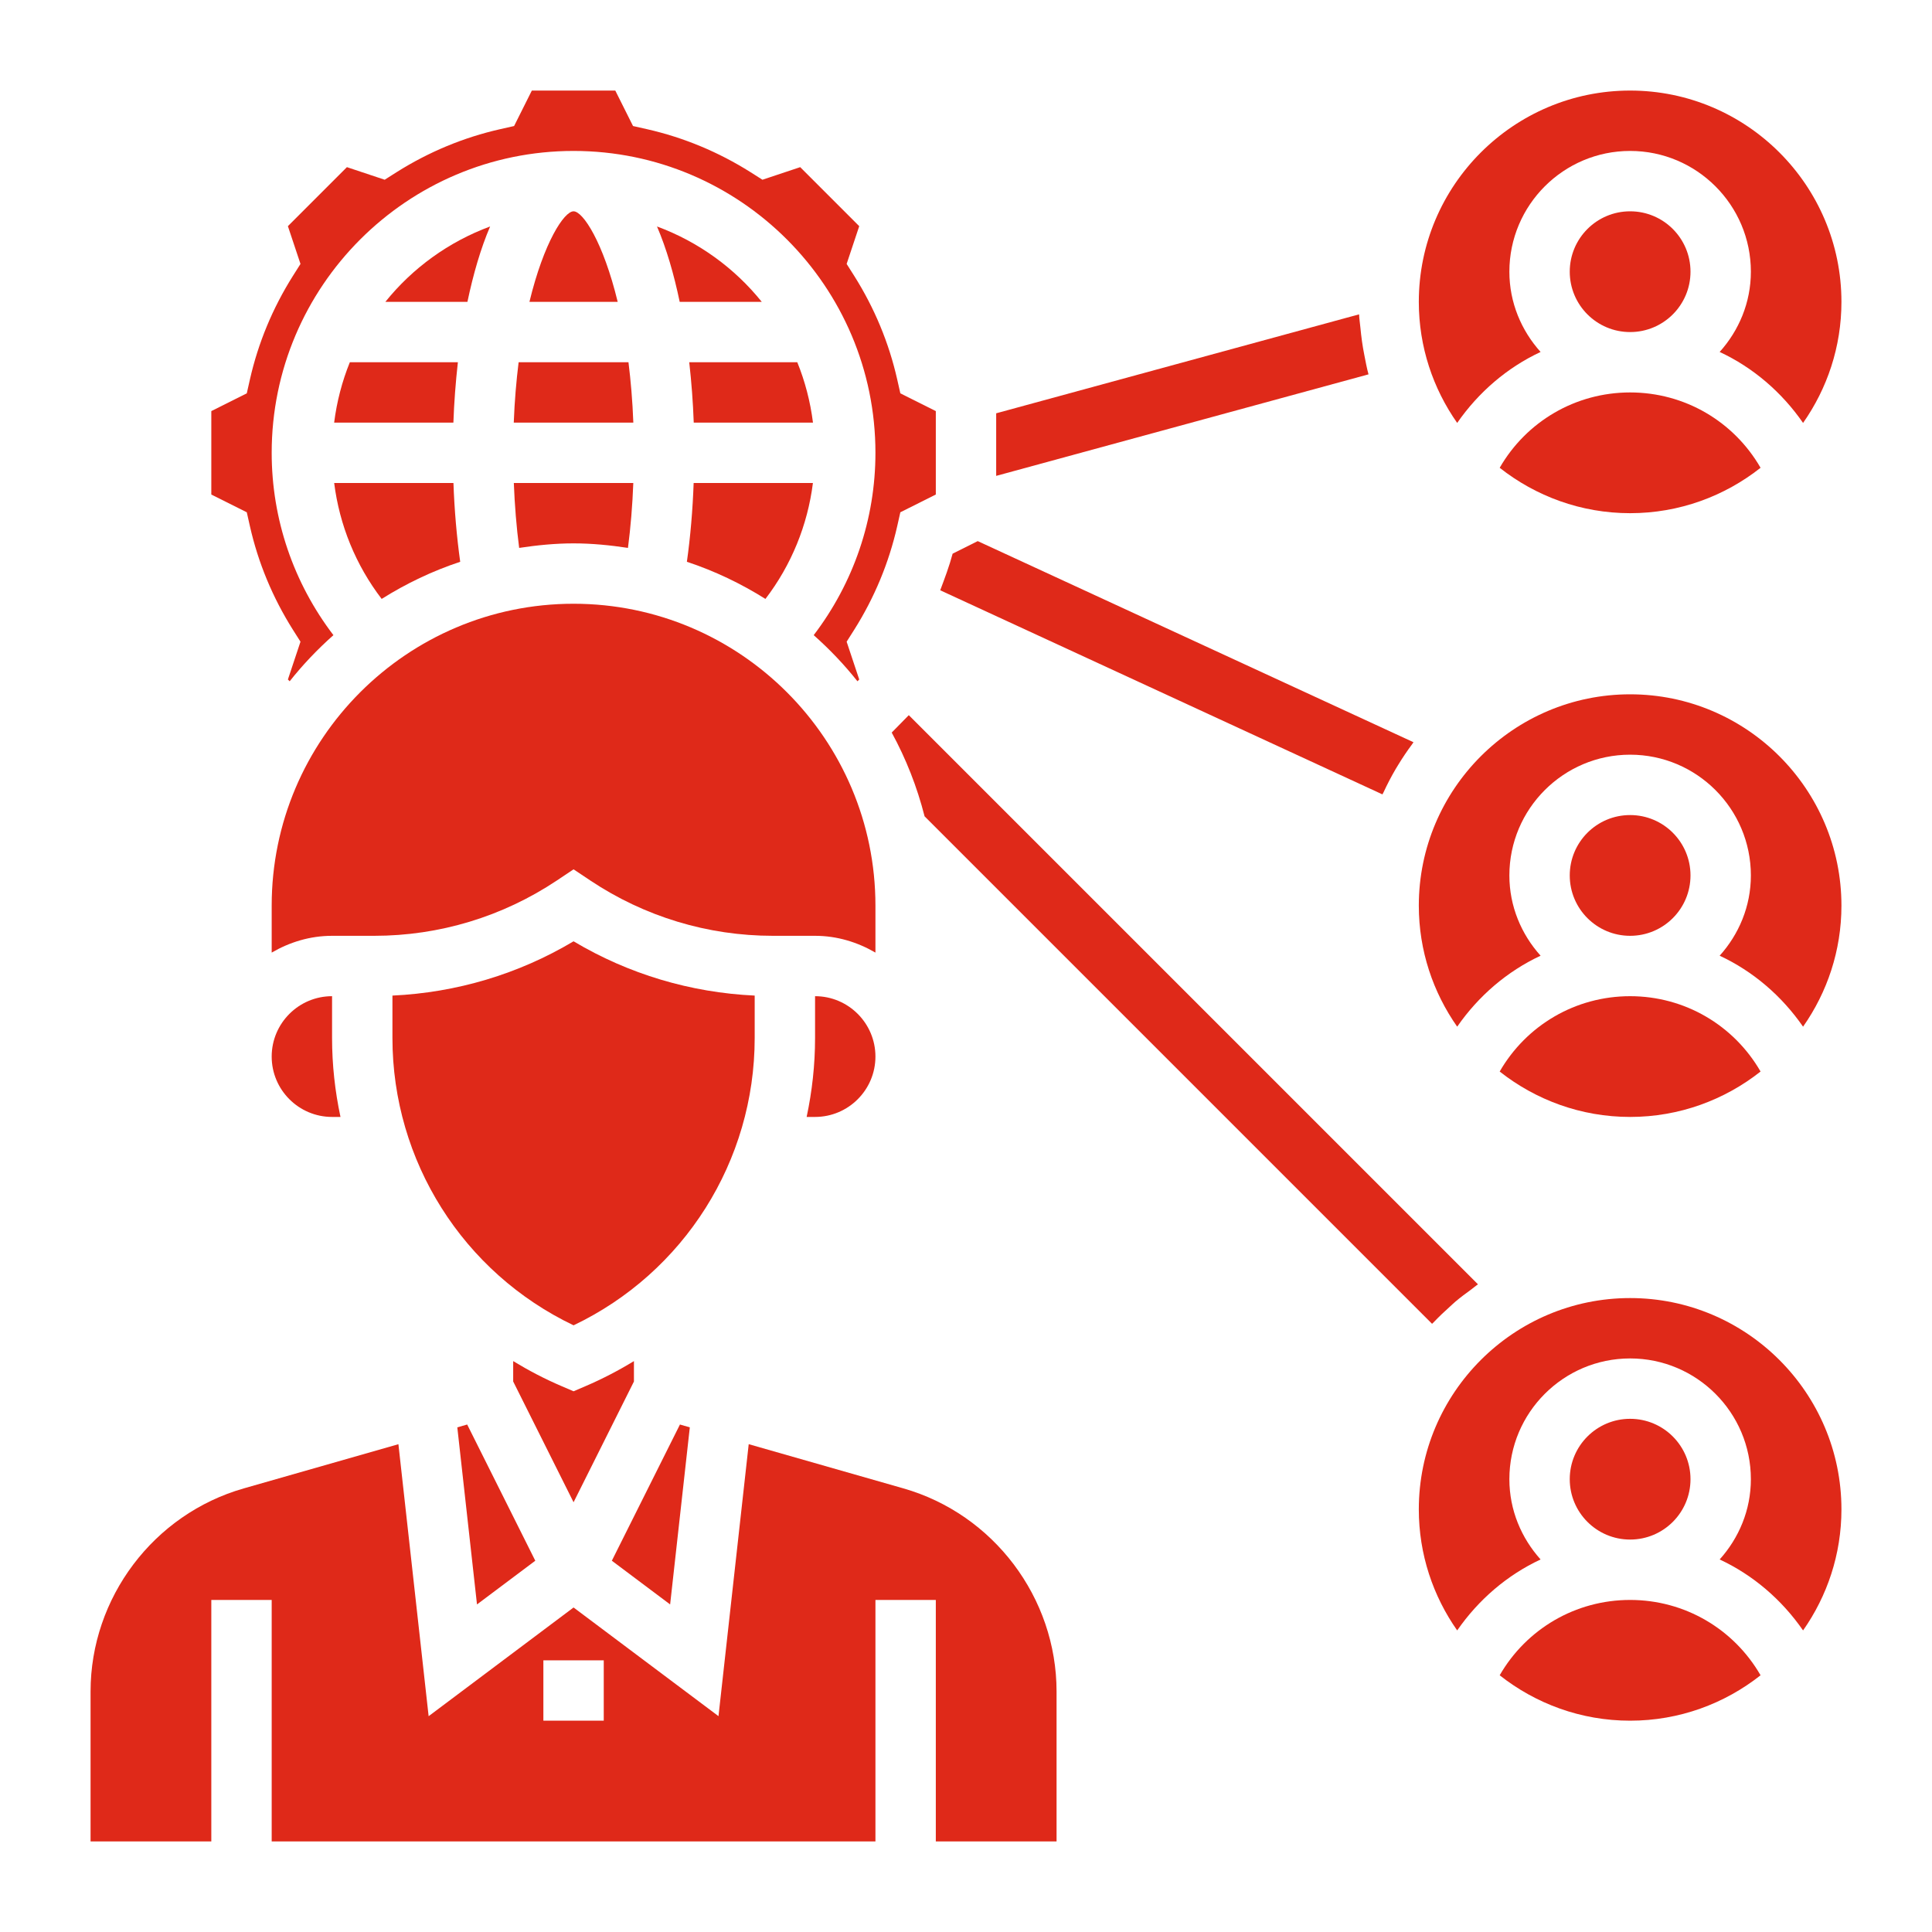 <?xml version="1.0" encoding="iso-8859-1"?>
<!-- Generator: Adobe Illustrator 22.1.0, SVG Export Plug-In . SVG Version: 6.00 Build 0)  -->
<svg version="1.1" id="Layer_5" xmlns="http://www.w3.org/2000/svg" xmlns:xlink="http://www.w3.org/1999/xlink" x="0px" y="0px"
	 viewBox="0 0 64 64" style="enable-background:new 0 0 64 64;" xml:space="preserve">
<g fill="#df2919">
	<path d="M45.194,11.756c-0.06-0.298-0.1-0.598-0.129-0.903c-0.014-0.147-0.038-0.291-0.044-0.44L33,13.691v2.073l12.334-3.363
		C45.275,12.19,45.237,11.972,45.194,11.756z"/>
	<path d="M29.539,24.267c0.473,0.866,0.84,1.797,1.089,2.775l16.811,16.811c0.014-0.015,0.03-0.027,0.044-0.042
		c0.177-0.186,0.362-0.363,0.553-0.533c0.059-0.053,0.115-0.108,0.175-0.159c0.171-0.144,0.35-0.277,0.531-0.408
		c0.074-0.054,0.141-0.116,0.217-0.167L30.105,23.691L29.539,24.267z"/>
	<path d="M45.833,26.243c0.121-0.262,0.254-0.517,0.399-0.765c0.027-0.046,0.055-0.09,0.082-0.135
		c0.145-0.239,0.301-0.47,0.467-0.693c0.015-0.02,0.027-0.043,0.042-0.063l-14.435-6.662l-0.831,0.416
		c-0.11,0.414-0.261,0.813-0.411,1.213l14.649,6.761C45.806,26.29,45.821,26.267,45.833,26.243z"/>
	<circle cx="54" cy="9" r="2"/>
	<path d="M51.034,11.659C50.398,10.951,50,10.025,50,9c0-2.206,1.794-4,4-4s4,1.794,4,4c0,1.025-0.398,1.951-1.034,2.659
		c1.108,0.517,2.055,1.33,2.763,2.351C60.527,12.873,61,11.492,61,10c0-3.859-3.141-7-7-7s-7,3.141-7,7
		c0,1.492,0.473,2.873,1.271,4.01C48.98,12.989,49.927,12.177,51.034,11.659z"/>
	<path d="M49.679,15.496C50.87,16.435,52.369,17,54,17s3.13-0.565,4.321-1.504C57.436,13.961,55.808,13,54,13
		S50.564,13.961,49.679,15.496z"/>
	<circle cx="54" cy="29" r="2"/>
	<path d="M54,23c-3.859,0-7,3.141-7,7c0,1.492,0.473,2.873,1.271,4.01c0.708-1.021,1.655-1.833,2.763-2.351
		C50.398,30.951,50,30.025,50,29c0-2.206,1.794-4,4-4s4,1.794,4,4c0,1.025-0.398,1.951-1.034,2.659
		c1.108,0.517,2.055,1.33,2.763,2.351C60.527,32.873,61,31.492,61,30C61,26.141,57.859,23,54,23z"/>
	<path d="M49.679,35.496C50.87,36.435,52.369,37,54,37s3.13-0.565,4.321-1.504C57.436,33.961,55.808,33,54,33
		S50.564,33.961,49.679,35.496z"/>
	<path d="M54,43c-3.859,0-7,3.141-7,7c0,1.492,0.473,2.873,1.271,4.01c0.708-1.021,1.655-1.833,2.763-2.351
		C50.398,50.951,50,50.025,50,49c0-2.206,1.794-4,4-4s4,1.794,4,4c0,1.025-0.398,1.951-1.034,2.659
		c1.108,0.517,2.055,1.33,2.763,2.351C60.527,52.873,61,51.492,61,50C61,46.141,57.859,43,54,43z"/>
	<circle cx="54" cy="49" r="2"/>
	<path d="M54,53c-1.808,0-3.436,0.961-4.321,2.496C50.87,56.435,52.369,57,54,57s3.13-0.565,4.321-1.504
		C57.436,53.961,55.808,53,54,53z"/>
	<path d="M21,45.764v-0.676c-0.51,0.312-1.046,0.591-1.606,0.831L19,46.088l-0.394-0.169c-0.561-0.24-1.096-0.52-1.606-0.831v0.676
		l2,4L21,45.764z"/>
	<path d="M27,34.384c0,0.892-0.098,1.767-0.279,2.616H27c1.103,0,2-0.897,2-2s-0.897-2-2-2V34.384z"/>
	<polygon points="15.149,47.283 15.801,53.149 17.732,51.701 15.476,47.189 	"/>
	<polygon points="22.851,47.283 22.524,47.189 20.268,51.701 22.199,53.149 	"/>
	<path d="M8.279,17.432c0.274,1.212,0.753,2.364,1.422,3.426l0.253,0.399l-0.417,1.252l0.059,0.059
		c0.437-0.552,0.923-1.061,1.449-1.528C9.722,19.305,9,17.198,9,15C9,9.486,13.486,5,19,5s10,4.486,10,10
		c0,2.198-0.722,4.305-2.045,6.04c0.526,0.467,1.012,0.976,1.449,1.528l0.059-0.059l-0.417-1.252l0.253-0.399
		c0.669-1.062,1.147-2.214,1.422-3.426l0.104-0.462L31,16.382v-2.764l-1.175-0.588l-0.104-0.462
		c-0.274-1.212-0.753-2.364-1.422-3.426l-0.253-0.399l0.417-1.251l-1.955-1.955l-1.251,0.417l-0.399-0.253
		c-1.062-0.669-2.214-1.147-3.426-1.422L20.97,4.175L20.382,3h-2.764L17.03,4.175l-0.462,0.104
		c-1.212,0.274-2.364,0.753-3.426,1.422l-0.399,0.253l-1.251-0.417L9.537,7.492l0.417,1.251L9.701,9.143
		c-0.669,1.062-1.147,2.214-1.422,3.426L8.175,13.03L7,13.618v2.764l1.175,0.588L8.279,17.432z"/>
	<path d="M29,30c0-5.514-4.486-10-10-10S9,24.486,9,30v1.556C9.591,31.212,10.268,31,11,31h1.395c2.16,0,4.253-0.634,6.051-1.832
		L19,28.798l0.555,0.37C21.353,30.366,23.445,31,25.605,31H27c0.732,0,1.409,0.212,2,0.556V30z"/>
	<path d="M29.924,49.304l-5.122-1.464l-1.001,9.01L19,53.25l-4.801,3.601l-1.001-9.01l-5.122,1.464C5.088,50.157,3,52.926,3,56.034
		V61h4v-8h2v8h20v-8h2v8h4v-4.966C35,52.926,32.912,50.157,29.924,49.304z M20,57h-2v-2h2V57z"/>
	<path d="M25,32.98c-2.122-0.099-4.175-0.71-6-1.798c-1.825,1.088-3.878,1.699-6,1.798v1.404c0,4.081,2.341,7.771,6,9.519
		c3.659-1.747,6-5.438,6-9.519V32.98z"/>
	<path d="M22.754,18.61c0.923,0.305,1.793,0.722,2.602,1.23c0.86-1.124,1.397-2.445,1.573-3.84h-3.951
		C22.946,16.897,22.871,17.776,22.754,18.61z"/>
	<path d="M26.411,12h-3.579c0.074,0.657,0.125,1.327,0.149,2h3.95C26.843,13.302,26.667,12.631,26.411,12z"/>
	<path d="M19,7c-0.312,0-0.983,1.023-1.462,3h2.924C19.983,8.023,19.312,7,19,7z"/>
	<path d="M19,18c0.614,0,1.212,0.061,1.802,0.15c0.09-0.689,0.149-1.413,0.177-2.15h-3.958c0.029,0.737,0.087,1.461,0.177,2.15
		C17.788,18.061,18.386,18,19,18z"/>
	<path d="M21.764,7.502c0.312,0.727,0.56,1.579,0.752,2.498h2.719C24.334,8.879,23.137,8.01,21.764,7.502z"/>
	<path d="M11.07,16c0.176,1.395,0.713,2.716,1.573,3.84c0.809-0.508,1.679-0.925,2.602-1.23c-0.116-0.834-0.192-1.713-0.224-2.61
		H11.07z"/>
	<path d="M16.236,7.502C14.863,8.01,13.666,8.879,12.765,10h2.719C15.677,9.081,15.924,8.229,16.236,7.502z"/>
	<path d="M11.069,14h3.95c0.024-0.673,0.075-1.343,0.149-2h-3.579C11.333,12.631,11.157,13.302,11.069,14z"/>
	<path d="M17.019,14h3.961c-0.027-0.723-0.085-1.386-0.161-2h-3.639C17.104,12.614,17.046,13.277,17.019,14z"/>
	<path d="M9,35c0,1.103,0.897,2,2,2h0.279C11.098,36.151,11,35.276,11,34.384V33C9.897,33,9,33.897,9,35z"/>
</g>
</svg>
